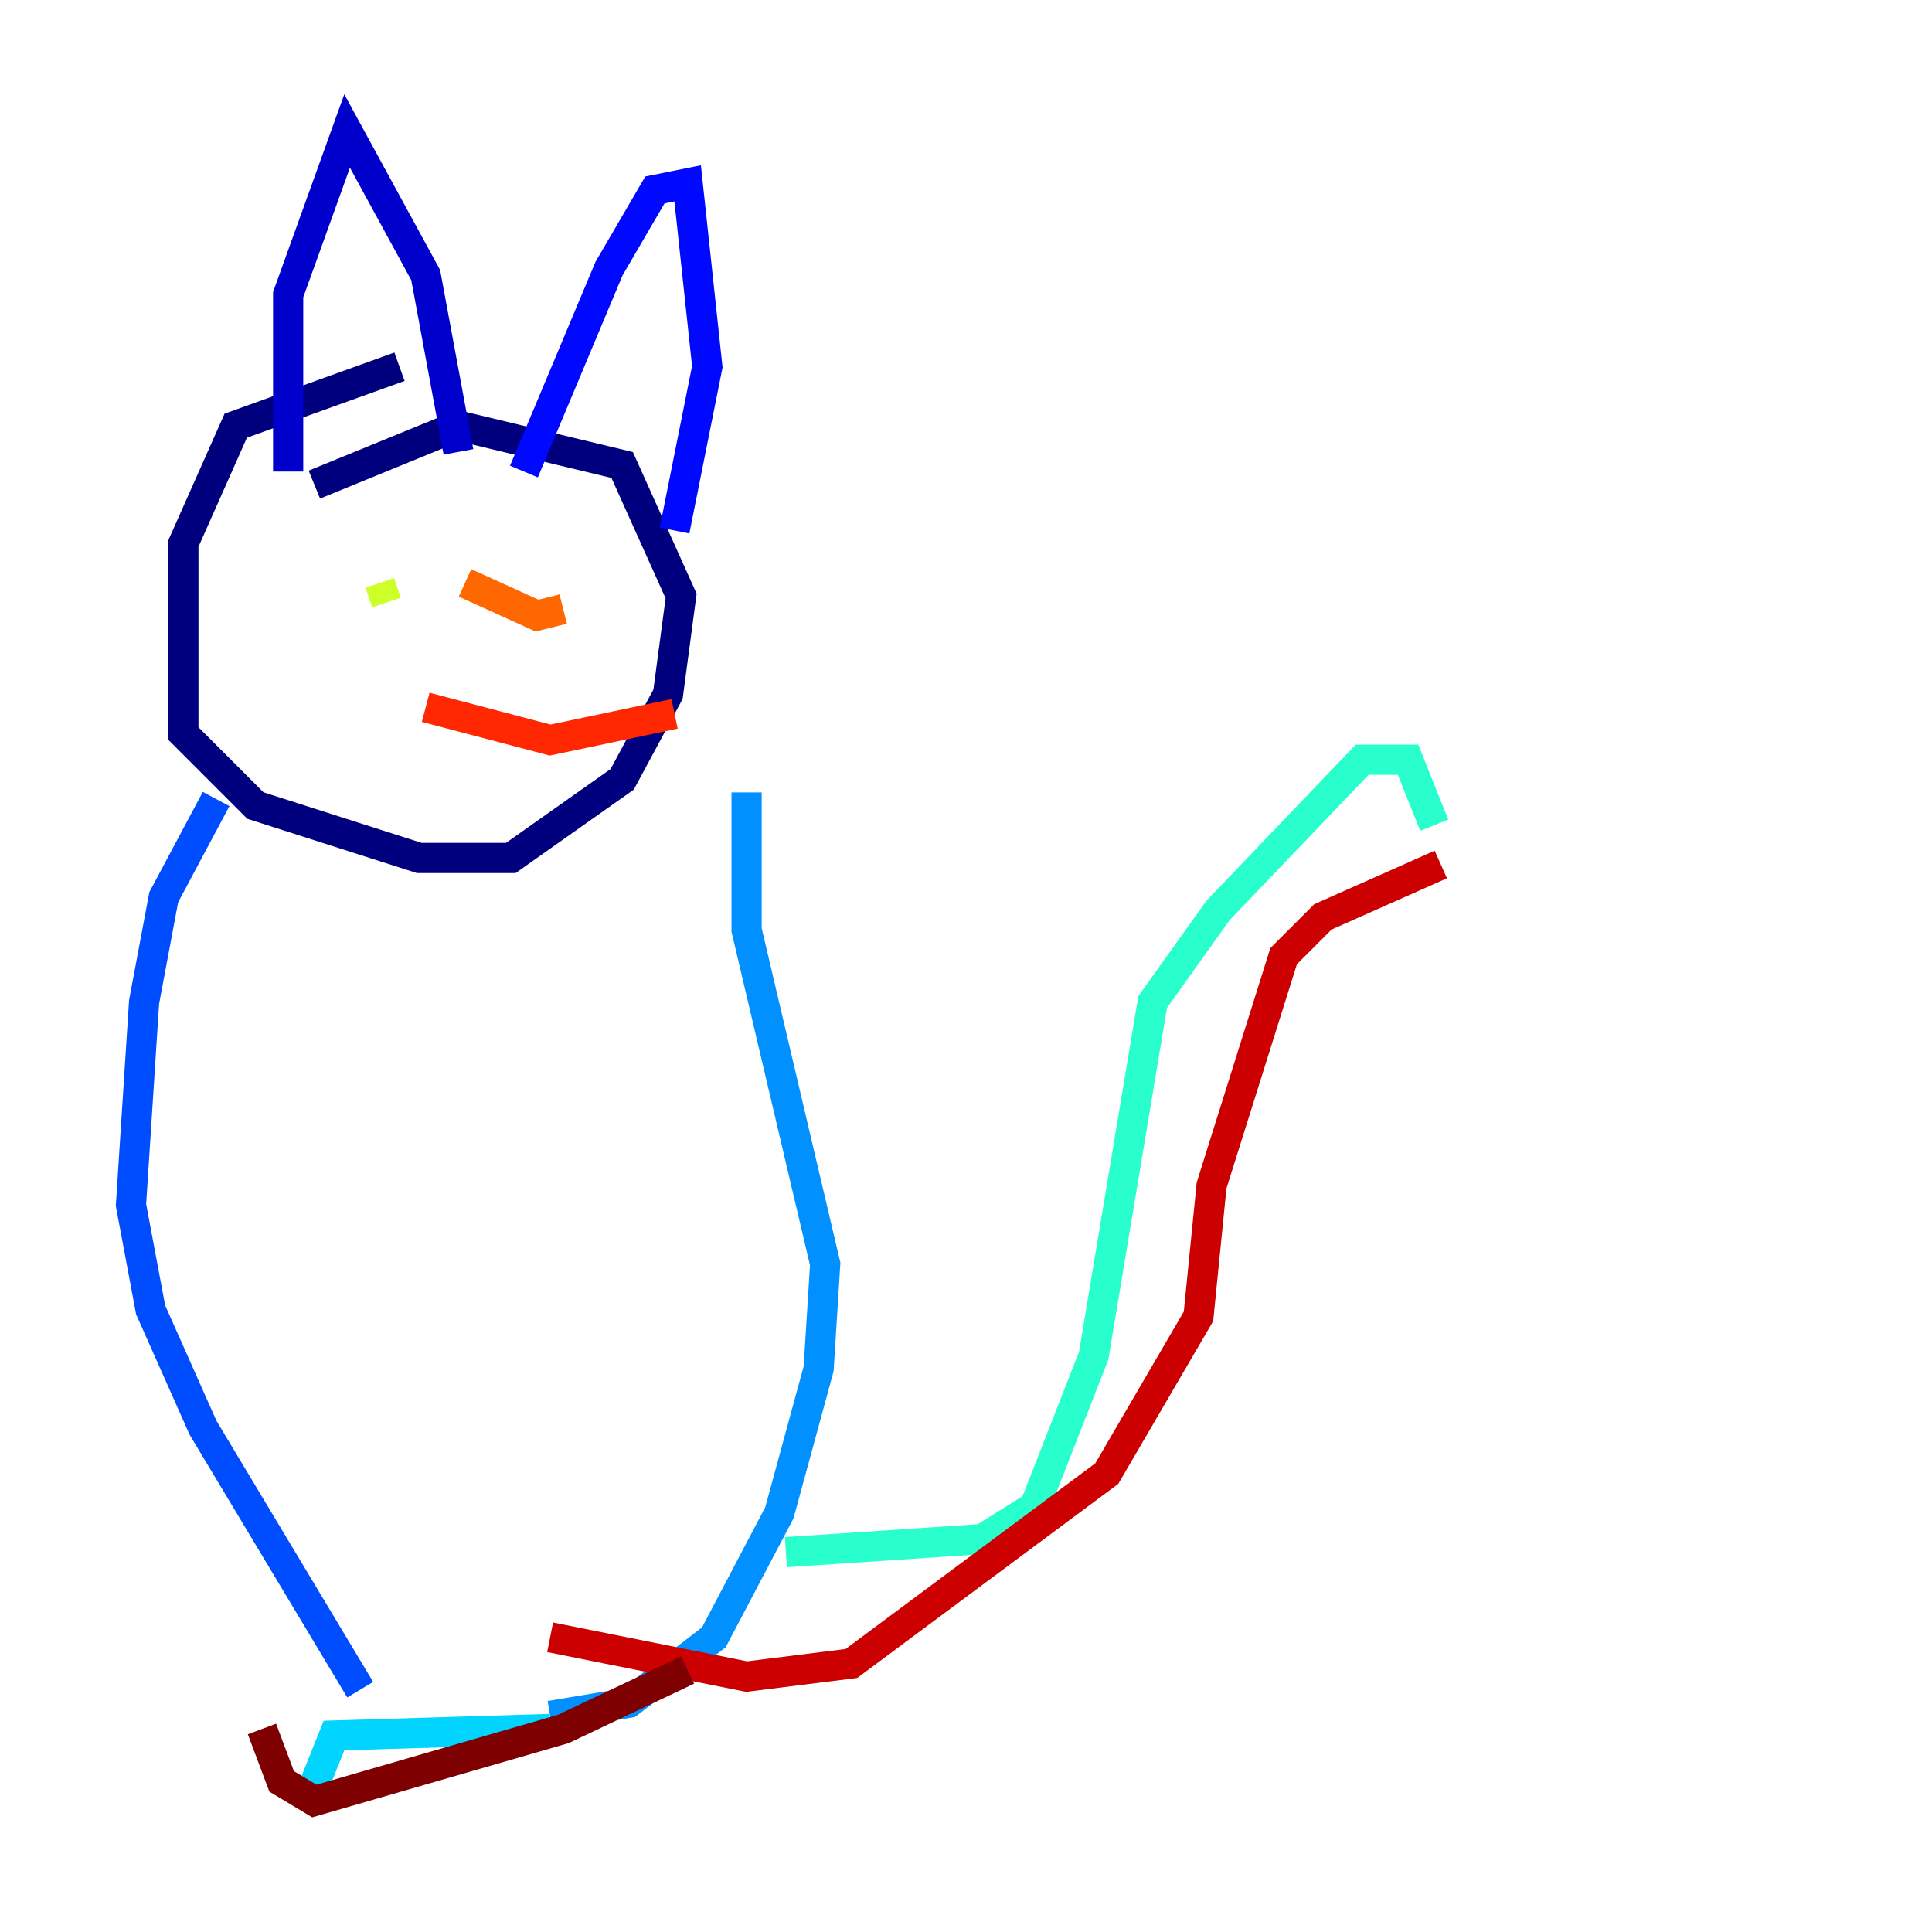 <?xml version="1.0" encoding="utf-8" ?>
<svg baseProfile="tiny" height="128" version="1.2" viewBox="0,0,128,128" width="128" xmlns="http://www.w3.org/2000/svg" xmlns:ev="http://www.w3.org/2001/xml-events" xmlns:xlink="http://www.w3.org/1999/xlink"><defs /><polyline fill="none" points="26.468,24.298 15.62,28.203 12.149,36.014 12.149,48.597 16.922,53.37 27.77,56.841 33.844,56.841 41.22,51.634 44.258,45.993 45.125,39.485 41.22,30.807 30.373,28.203 20.827,32.108" stroke="#00007f" stroke-width="2" /><polyline fill="none" points="19.091,31.241 19.091,19.525 22.997,8.678 28.203,18.224 30.373,29.939" stroke="#0000cc" stroke-width="2" /><polyline fill="none" points="34.712,31.241 40.352,17.79 43.39,12.583 45.559,12.149 46.861,24.298 44.691,35.146" stroke="#0008ff" stroke-width="2" /><polyline fill="none" points="14.319,52.936 10.848,59.444 9.546,66.386 8.678,79.837 9.98,86.78 13.451,94.59 23.864,111.946" stroke="#004cff" stroke-width="2" /><polyline fill="none" points="49.464,52.502 49.464,61.614 54.671,83.742 54.237,90.685 51.634,100.231 47.295,108.475 41.654,112.814 36.447,113.681" stroke="#0090ff" stroke-width="2" /><polyline fill="none" points="36.447,114.549 22.129,114.983 20.393,119.322" stroke="#00d4ff" stroke-width="2" /><polyline fill="none" points="52.068,102.834 65.085,101.966 68.556,99.797 72.461,89.817 76.366,66.386 80.705,60.312 90.251,50.332 93.288,50.332 95.024,54.671" stroke="#29ffcd" stroke-width="2" /><polyline fill="none" points="25.166,35.58 25.166,35.58" stroke="#5fff96" stroke-width="2" /><polyline fill="none" points="24.298,41.654 24.298,41.654" stroke="#96ff5f" stroke-width="2" /><polyline fill="none" points="25.166,38.617 25.6,39.919" stroke="#cdff29" stroke-width="2" /><polyline fill="none" points="37.749,37.749 37.749,37.749" stroke="#ffe500" stroke-width="2" /><polyline fill="none" points="37.315,37.315 37.315,37.315" stroke="#ffa600" stroke-width="2" /><polyline fill="none" points="30.807,38.617 35.58,40.786 37.315,40.352" stroke="#ff6700" stroke-width="2" /><polyline fill="none" points="28.203,46.861 36.447,49.031 44.691,47.295" stroke="#ff2800" stroke-width="2" /><polyline fill="none" points="95.458,57.275 87.647,60.746 85.044,63.349 80.271,78.536 79.403,87.214 73.329,97.627 56.407,110.21 49.464,111.078 36.447,108.475" stroke="#cc0000" stroke-width="2" /><polyline fill="none" points="17.356,114.549 18.658,118.02 20.827,119.322 37.315,114.549 45.559,110.644" stroke="#7f0000" stroke-width="2" /></svg>